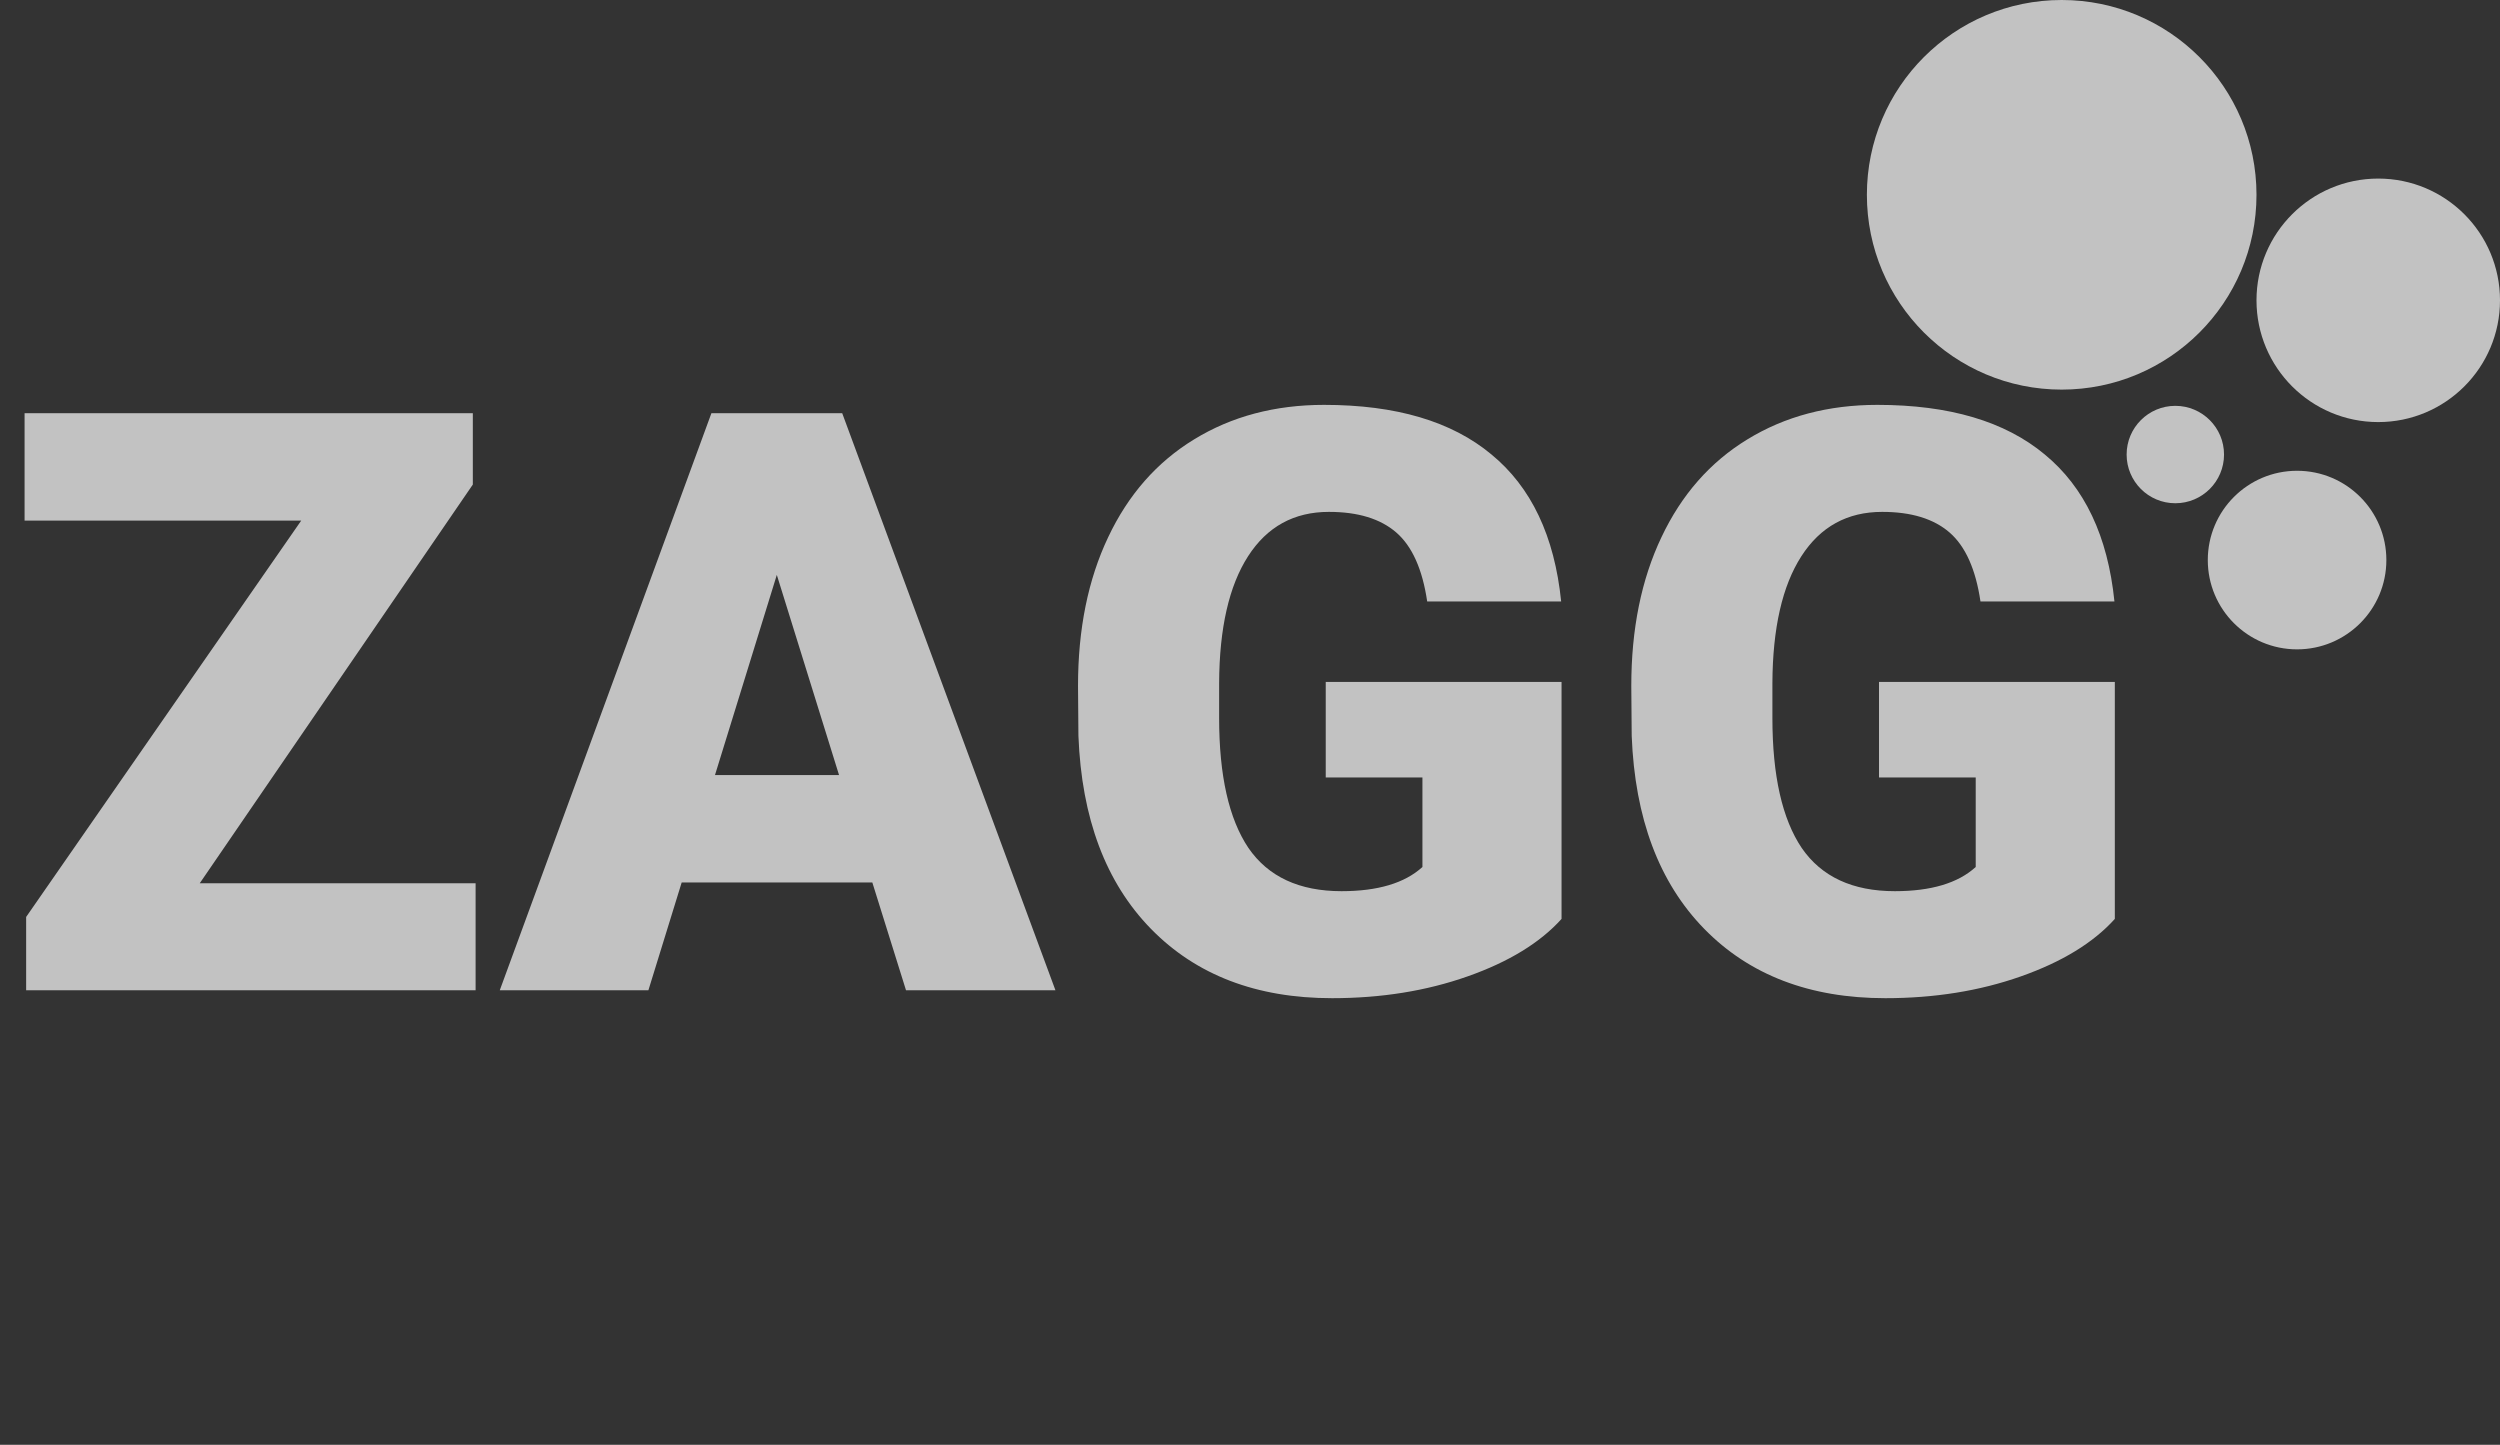 <svg width="154" height="89" viewBox="0 0 154 89" fill="none" xmlns="http://www.w3.org/2000/svg">
<rect x="0" y="0" width="154" height="89" fill="#333333" stroke="none"/>
<path opacity="0.7" d="M12.305 54.408H29.297V61H1.611V56.483L18.555 32.069H1.514V25.453H29.126V29.848L12.305 54.408ZM53.735 54.359H41.992L39.941 61H30.786L43.823 25.453H51.88L65.015 61H55.81L53.735 54.359ZM44.043 47.743H51.685L47.852 35.414L44.043 47.743ZM96.191 56.605C94.873 58.07 92.944 59.25 90.405 60.145C87.866 61.041 85.083 61.488 82.056 61.488C77.401 61.488 73.682 60.064 70.898 57.216C68.115 54.367 66.626 50.404 66.431 45.326L66.406 42.25C66.406 38.751 67.025 35.699 68.262 33.095C69.499 30.474 71.265 28.464 73.56 27.064C75.871 25.648 78.54 24.94 81.567 24.94C85.995 24.94 89.429 25.958 91.87 27.992C94.328 30.01 95.76 33.03 96.167 37.05H87.915C87.622 35.064 86.987 33.648 86.011 32.802C85.034 31.955 83.651 31.532 81.86 31.532C79.712 31.532 78.052 32.444 76.88 34.267C75.708 36.09 75.114 38.694 75.098 42.079V44.227C75.098 47.776 75.7 50.445 76.904 52.235C78.125 54.009 80.037 54.897 82.642 54.897C84.871 54.897 86.532 54.4 87.622 53.407V47.89H81.665V42.006H96.191V56.605ZM130.273 56.605C128.955 58.07 127.026 59.25 124.487 60.145C121.948 61.041 119.165 61.488 116.138 61.488C111.483 61.488 107.764 60.064 104.98 57.216C102.197 54.367 100.708 50.404 100.513 45.326L100.488 42.25C100.488 38.751 101.107 35.699 102.344 33.095C103.581 30.474 105.347 28.464 107.642 27.064C109.953 25.648 112.622 24.94 115.649 24.94C120.076 24.94 123.511 25.958 125.952 27.992C128.41 30.01 129.842 33.03 130.249 37.05H121.997C121.704 35.064 121.069 33.648 120.093 32.802C119.116 31.955 117.733 31.532 115.942 31.532C113.794 31.532 112.134 32.444 110.962 34.267C109.79 36.09 109.196 38.694 109.18 42.079V44.227C109.18 47.776 109.782 50.445 110.986 52.235C112.207 54.009 114.119 54.897 116.724 54.897C118.953 54.897 120.614 54.4 121.704 53.407V47.89H115.747V42.006H130.273V56.605Z" fill="white"/>
<circle opacity="0.7" cx="146.5" cy="18.5" r="7.5" fill="white"/>
<circle opacity="0.7" cx="141.5" cy="34.5" r="5.5" fill="white"/>
<circle opacity="0.7" cx="134" cy="28" r="3" fill="white"/>
<circle opacity="0.7" cx="127" cy="12" r="12" fill="white"/>
</svg>
